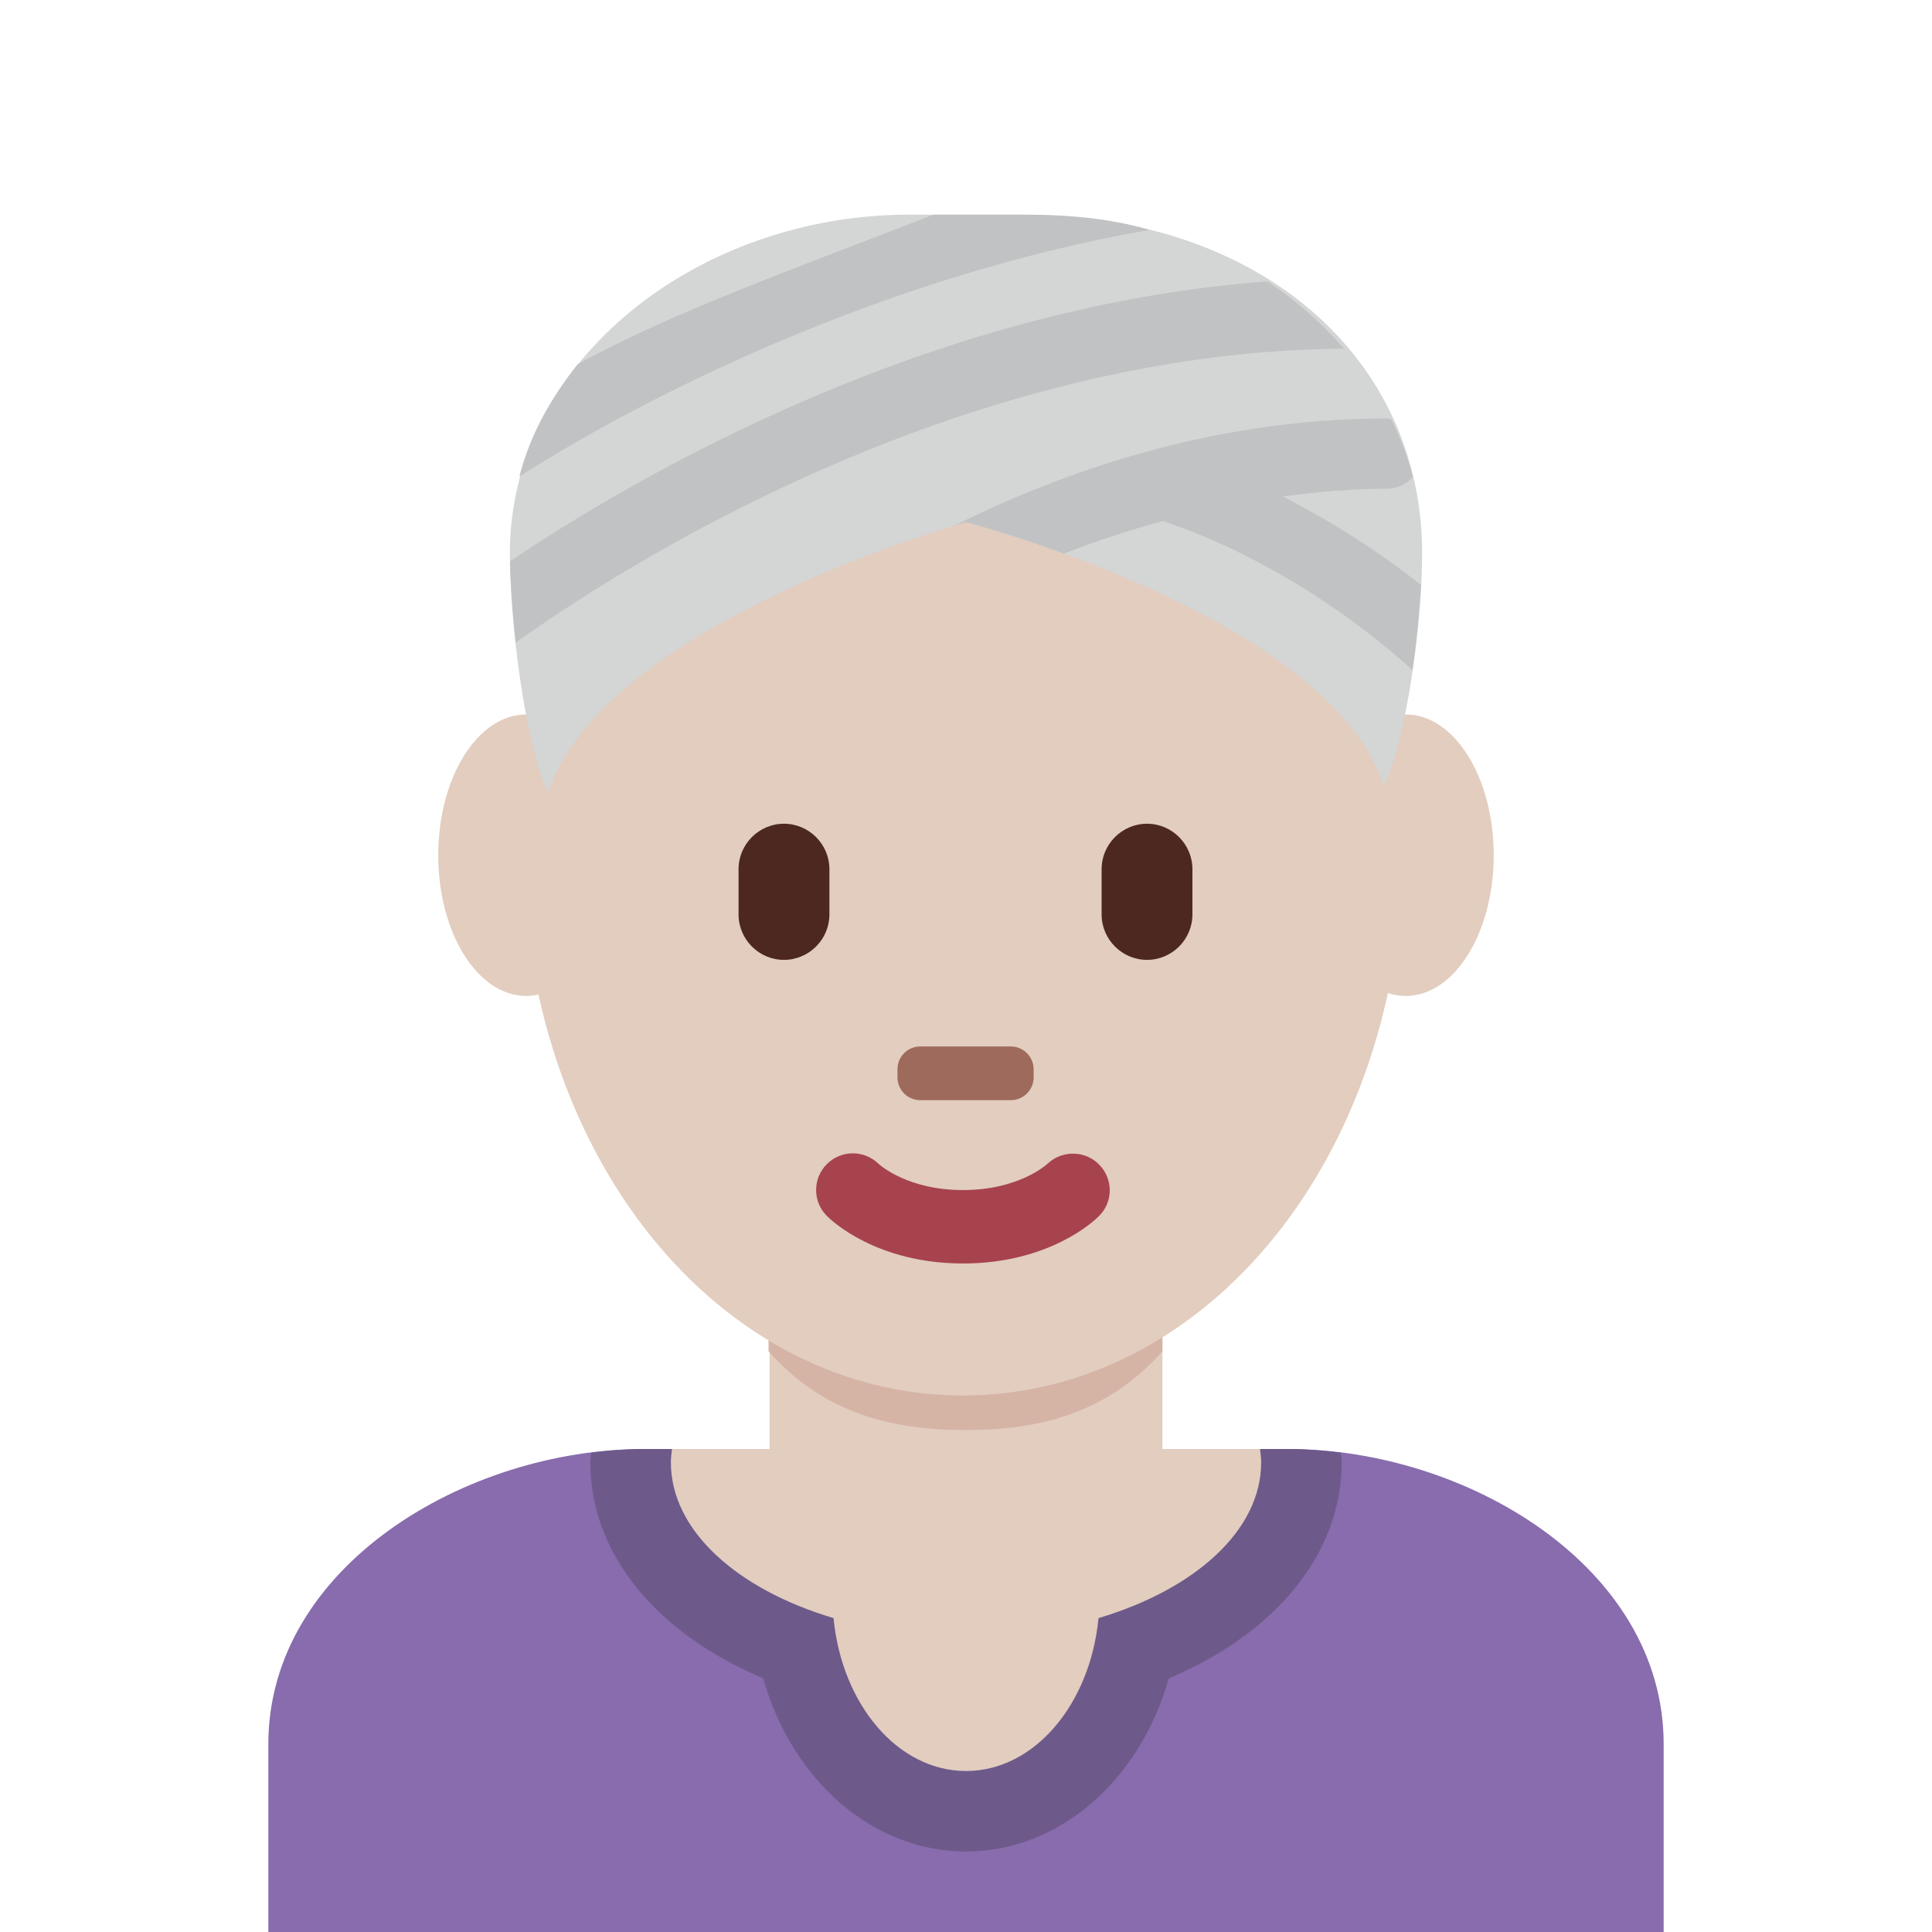 <svg viewBox="0 0 36 36" xmlns="http://www.w3.org/2000/svg"><path d="m31 36v-3.5c0-3.314-3.685-5.5-7-5.5h-12c-3.313 0-7 2.186-7 5.5v3.5z" fill="#886cad"/><path d="m14.221 31.274c.535 1.894 2.037 3.226 3.779 3.226s3.244-1.332 3.779-3.226c2.009-.849 3.221-2.336 3.221-4.024 0-.061-.01-.121-.014-.181-.33-.042-.66-.069-.986-.069h-12c-.326 0-.656.027-.986.069-.004.06-.014.12-.014.181 0 1.688 1.212 3.175 3.221 4.024z" fill="#6d5a8a"/><path d="m23.479 27h-1.819v-3.185h-7.32v3.185h-1.818c-.011.083-.021.166-.021.25 0 1.27 1.235 2.366 3.031 2.901.153 1.604 1.194 2.849 2.468 2.849s2.315-1.245 2.469-2.849c1.796-.535 3.031-1.632 3.031-2.901 0-.084-.011-.167-.021-.25z" fill="#e2cdbf"/><path d="m14.321 25.179c1.023 1.155 2.291 1.468 3.669 1.468 1.379 0 2.647-.312 3.67-1.468v-2.936h-7.339z" fill="#d5b4a6"/><path d="m27.833 15.936c0 1.448-.733 2.622-1.639 2.622-.905 0-1.639-1.174-1.639-2.622s.733-2.623 1.639-2.623c.906-.001 1.639 1.174 1.639 2.623m-16.389 0c0 1.448-.734 2.622-1.639 2.622s-1.639-1.174-1.639-2.622.734-2.623 1.639-2.623c.905-.001 1.639 1.174 1.639 2.623" fill="#e2cdbf"/><path d="m9.734 15.717c0-5.834 3.676-10.563 8.21-10.563s8.211 4.729 8.211 10.563c0 5.833-3.677 10.286-8.211 10.286s-8.21-4.452-8.21-10.286" fill="#e2cdbf"/><path d="m17.944 23.543c-1.605 0-2.446-.794-2.536-.885-.268-.267-.268-.7 0-.967.266-.265.692-.267.96-.007.035.032.553.491 1.576.491 1.039 0 1.557-.473 1.577-.492.273-.256.703-.248.963.02.26.269.26.691-.004.955-.089.091-.929.885-2.536.885" fill="#a7434d"/><path d="m14.608 17.886c-.465 0-.846-.381-.846-.846v-.845c0-.465.381-.846.846-.846s.847.381.847.846v.845c0 .465-.382.846-.847.846m6.765 0c-.465 0-.846-.381-.846-.846v-.845c0-.465.381-.846.846-.846s.846.381.846.846v.845c0 .465-.381.846-.846.846" fill="#4d2821"/><path d="m18.837 20.5h-1.691c-.233 0-.423-.19-.423-.423v-.153c0-.233.189-.424.423-.424h1.691c.232 0 .423.19.423.424v.153c0 .233-.191.423-.423.423" fill="#9e6a5b"/><path d="m18 9.729s6.752 1.756 7.787 4.916c.451-.965.713-3.138.713-4.33 0-3.627-3-6.315-7.438-6.315h-2.125c-3.895 0-7.437 2.688-7.437 6.314 0 1.192.262 3.491.712 4.455 1.036-3.161 7.788-5.04 7.788-5.04z" fill="#d4d5d5"/><path d="m23.901 9.251c.65-.086 1.299-.145 1.945-.145.192 0 .36-.086.48-.217-.097-.374-.232-.732-.401-1.075-.027-.004-.051-.016-.079-.016-2.677 0-5.386.671-8.054 1.991l.208-.06s.771.201 1.829.587c.615-.245 1.232-.44 1.848-.612.014.006.024.017.039.022 1.573.524 3.292 1.564 4.603 2.761.079-.548.133-1.101.159-1.586-.797-.636-1.679-1.191-2.577-1.65zm-14.291 2.722c1.895-1.354 8.186-5.421 15.433-5.477-.41-.473-.89-.894-1.426-1.253-6.334.471-11.749 3.626-14.113 5.215.01.43.044.957.106 1.515zm.067-3.093c2.339-1.498 6.791-3.734 11.74-4.596-.751-.222-1.544-.284-2.355-.284h-1.667c-2.572 1-4.866 1.815-6.632 2.788-.505.641-.882 1.304-1.086 2.092z" fill="#c1c2c3"/></svg>